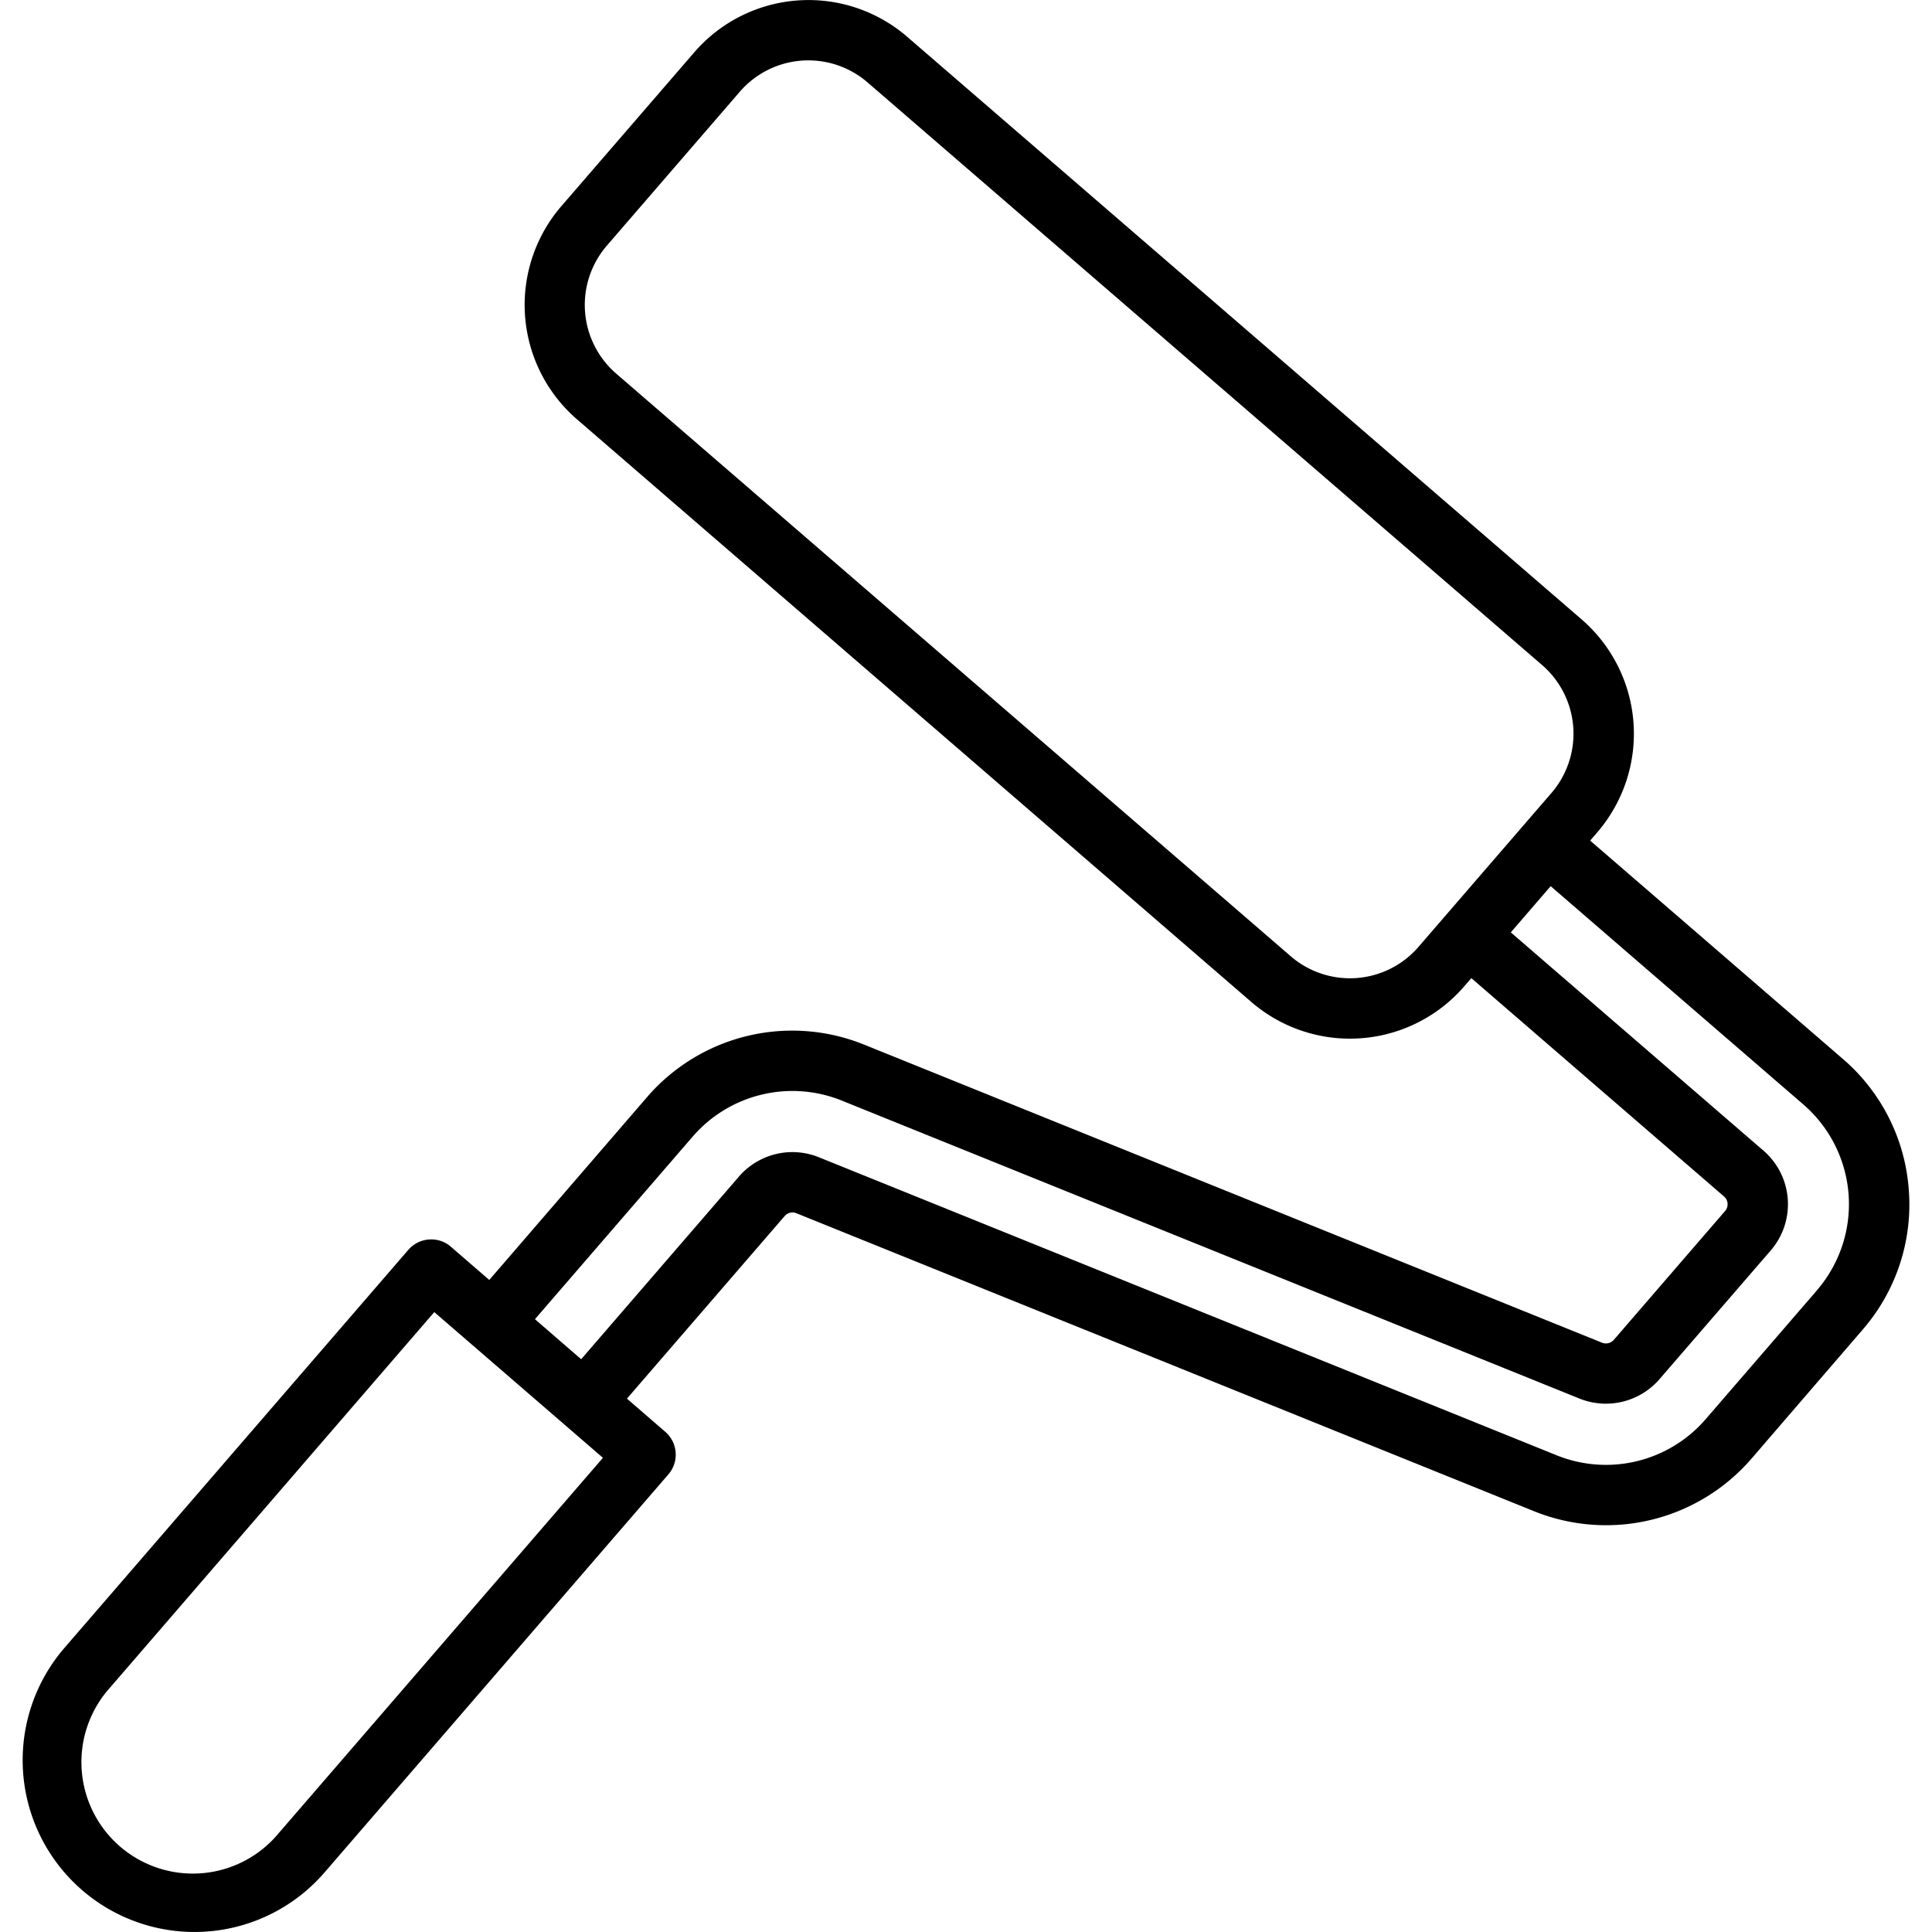 <svg height="512" viewBox="0 0 64 64" width="512" xmlns="http://www.w3.org/2000/svg"><g id="Roller_brush" data-name="Roller brush"><path d="m63.232 39.428a6.316 6.316 0 0 0 -2.185-4.35l-8.371-7.232.235-.273a5.006 5.006 0 0 0 -.517-7.054l-22.344-19.302a5 5 0 0 0 -7.05.515l-4.407 5.1a5.01 5.01 0 0 0 .517 7.056l22.34 19.302a5 5 0 0 0 7.054-.516l.236-.272 8.372 7.234a.337.337 0 0 1 .116.231.342.342 0 0 1 -.081.248l-3.688 4.27a.349.349 0 0 1 -.386.095l-24.442-9.873a6.351 6.351 0 0 0 -7.2 1.74l-5.223 6.053-1.272-1.1a.985.985 0 0 0 -.726-.24 1 1 0 0 0 -.684.343l-11.391 13.185a5.691 5.691 0 0 0 8.615 7.44l11.39-13.186a1 1 0 0 0 -.1-1.41l-1.272-1.1 5.227-6.051a.338.338 0 0 1 .384-.092l24.441 9.873a6.365 6.365 0 0 0 7.2-1.742l3.68-4.27a6.319 6.319 0 0 0 1.532-4.622zm-20.476-7.752-22.344-19.3a3.007 3.007 0 0 1 -.312-4.236l4.406-5.1a3 3 0 0 1 4.235-.308l22.345 19.3a3.007 3.007 0 0 1 .309 4.235l-4.406 5.1a3 3 0 0 1 -4.233.309zm-33.52 29.046a3.691 3.691 0 1 1 -5.587-4.822l10.737-12.435 5.587 4.827zm50.954-17.979-3.69 4.272a4.363 4.363 0 0 1 -4.935 1.193l-24.44-9.873a2.34 2.34 0 0 0 -2.647.641l-5.226 6.05-1.531-1.326 5.227-6.051a4.367 4.367 0 0 1 4.934-1.192l24.442 9.873a2.347 2.347 0 0 0 2.647-.641l3.691-4.271a2.345 2.345 0 0 0 -.243-3.3l-8.372-7.232 1.321-1.53 8.373 7.233a4.367 4.367 0 0 1 .449 6.151z"/></g></svg>